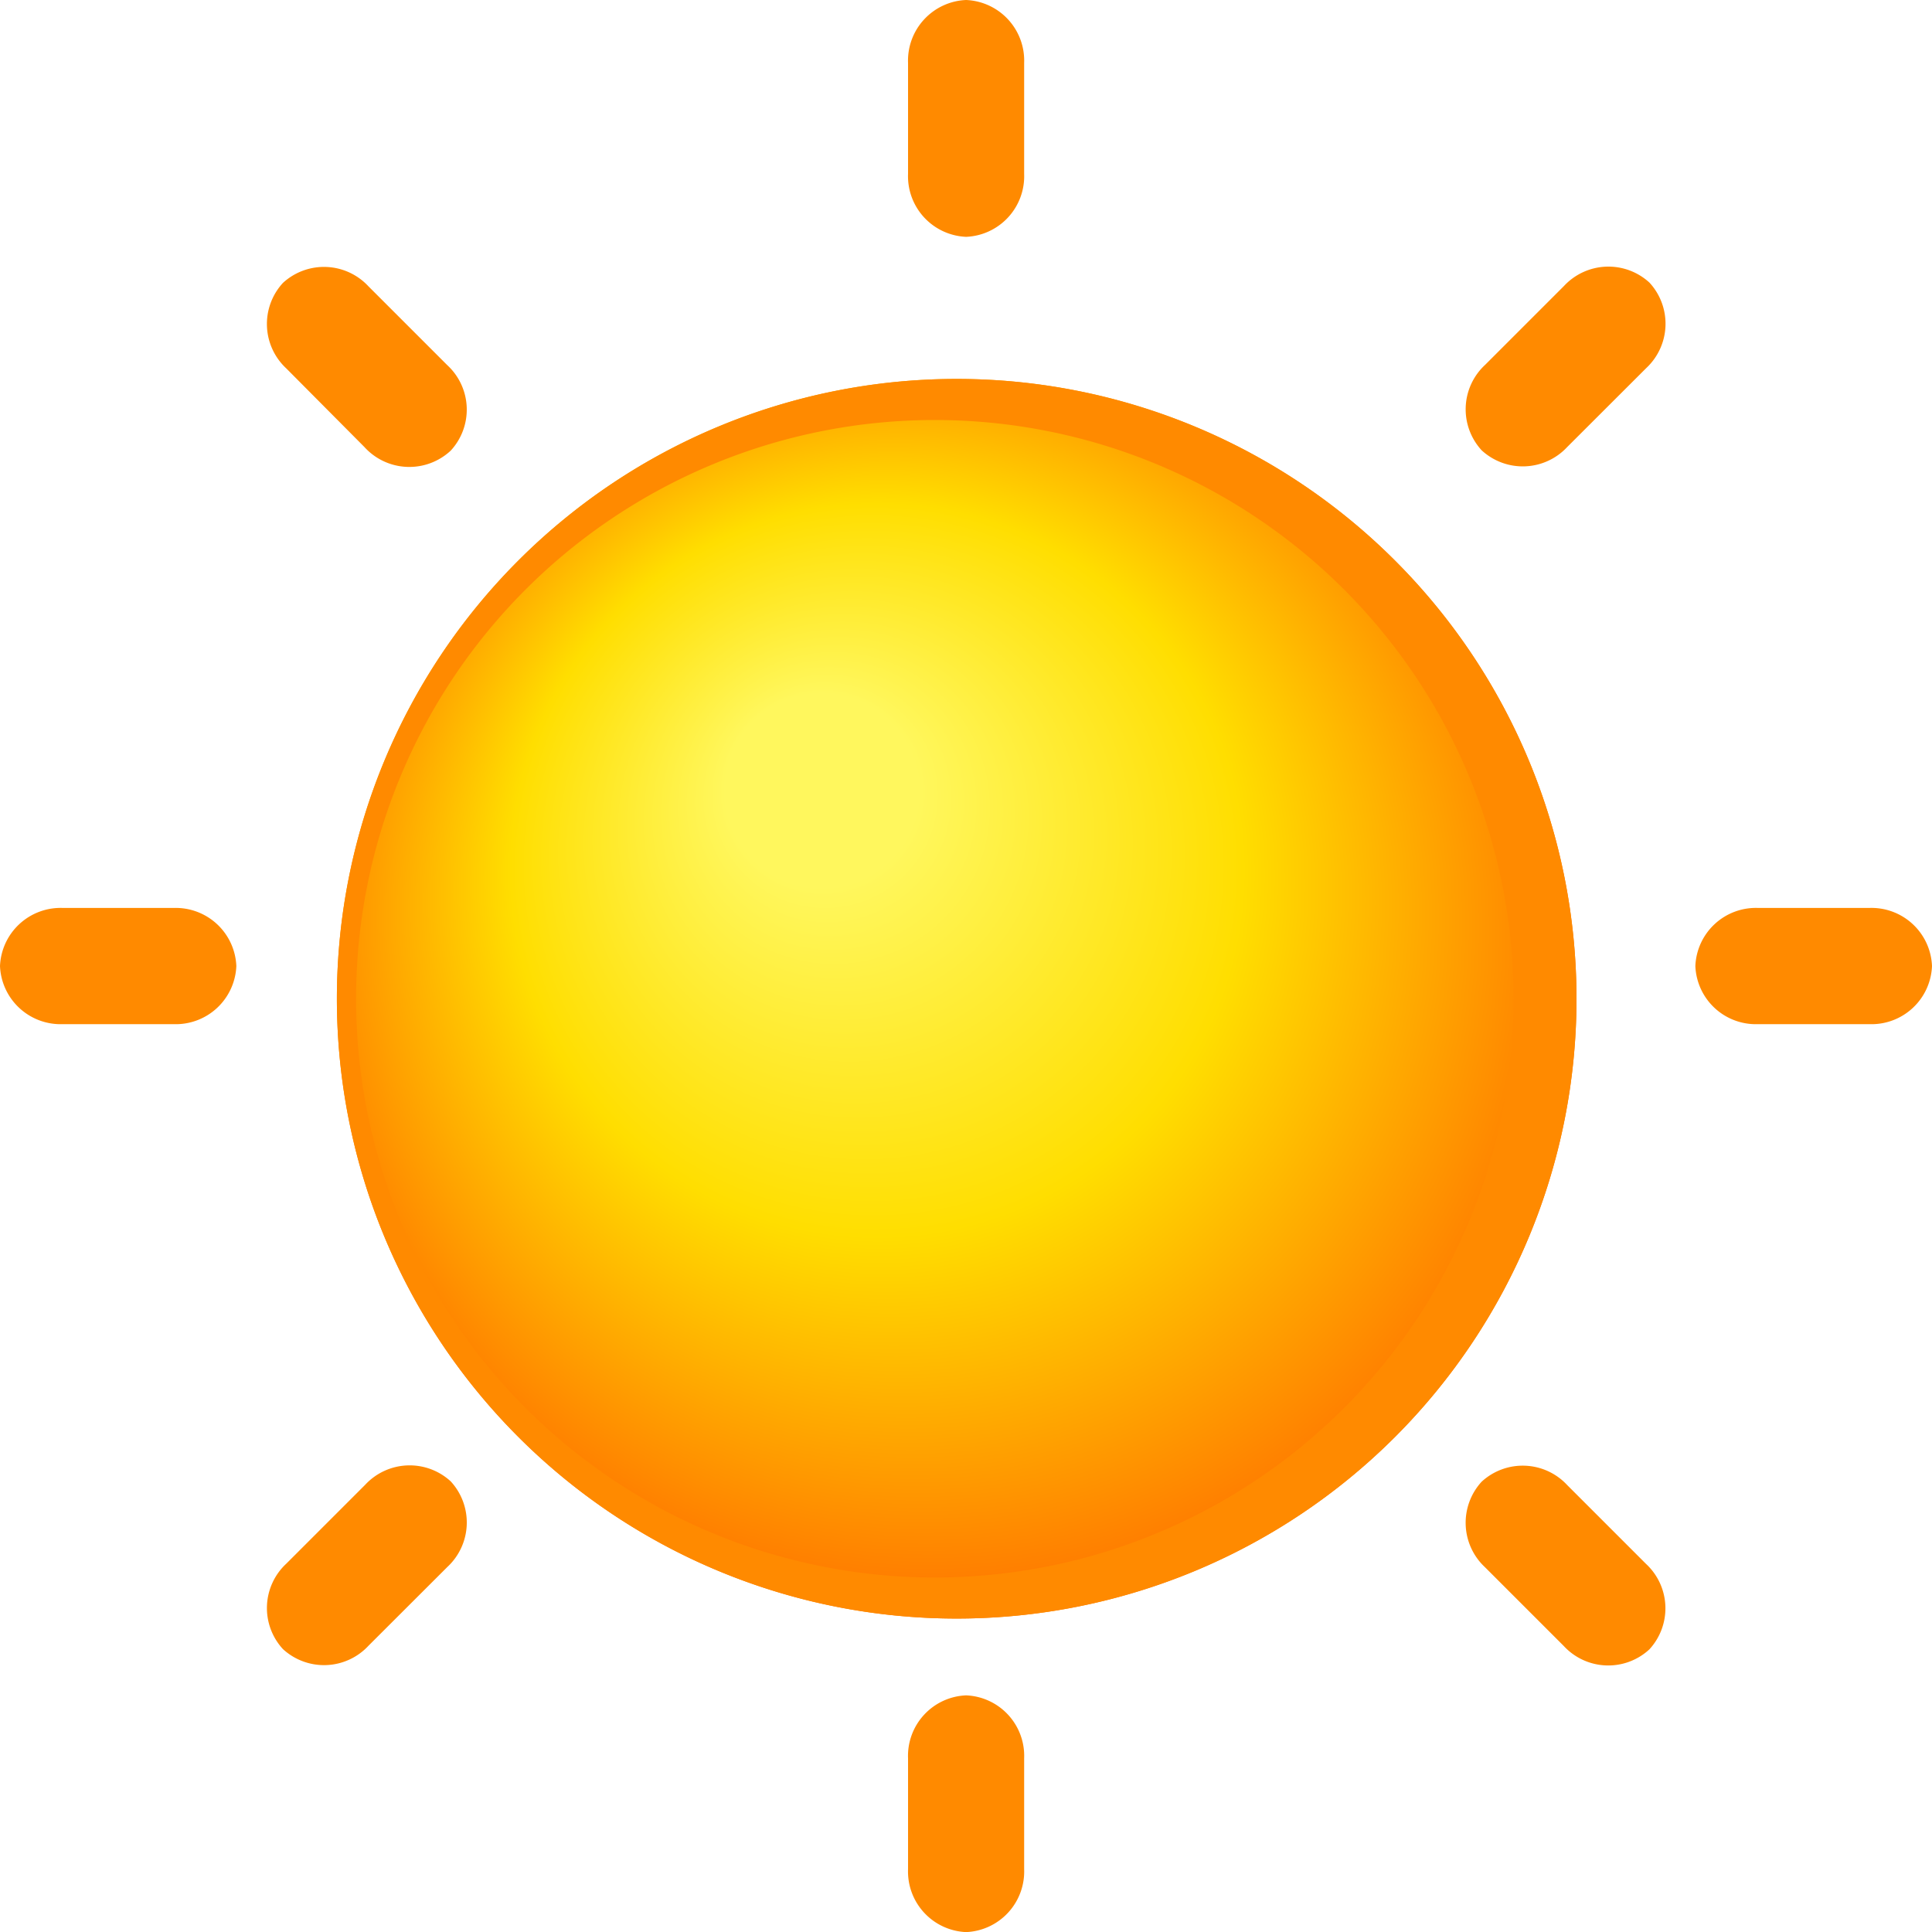 <svg xmlns="http://www.w3.org/2000/svg" xmlns:xlink="http://www.w3.org/1999/xlink" viewBox="0 0 196.19 196.2"><defs><style>.cls-1{mask:url(#mask);filter:url(#luminosity-noclip-2);}.cls-2{mix-blend-mode:multiply;fill:url(#radial-gradient);}.cls-3{fill:url(#radial-gradient-2);}.cls-4{fill:#ff8a00;}.cls-5{mask:url(#mask-2);}.cls-6{fill:url(#radial-gradient-3);}.cls-7{filter:url(#luminosity-noclip);}</style><filter id="luminosity-noclip" x="37.84" y="-8413.84" width="93.87" height="32766" filterUnits="userSpaceOnUse" color-interpolation-filters="sRGB"><feFlood flood-color="#fff" result="bg"/><feBlend in="SourceGraphic" in2="bg"/></filter><mask id="mask" x="37.84" y="-8413.84" width="93.87" height="32766" maskUnits="userSpaceOnUse"><g class="cls-7"/></mask><radialGradient id="radial-gradient" cx="82.95" cy="49.34" fx="105.146" fy="15.603" r="65.47" gradientUnits="userSpaceOnUse"><stop offset="0.26" stop-color="#fff"/><stop offset="0.73" stop-color="#fff"/><stop offset="0.97"/></radialGradient><radialGradient id="radial-gradient-2" cx="95.82" cy="98.1" fx="81.427" fy="77.37" r="70.13" gradientUnits="userSpaceOnUse"><stop offset="0.14" stop-color="#fff75d"/><stop offset="0.53" stop-color="#ffde00"/><stop offset="0.92" stop-color="#ff7d00"/></radialGradient><filter id="luminosity-noclip-2" x="37.84" y="43.67" width="93.87" height="63.07" filterUnits="userSpaceOnUse" color-interpolation-filters="sRGB"><feFlood flood-color="#fff" result="bg"/><feBlend in="SourceGraphic" in2="bg"/></filter><mask id="mask-2" x="37.84" y="43.67" width="93.87" height="63.07" maskUnits="userSpaceOnUse"><g class="cls-1"><path class="cls-2" d="M56.84,57.53c11.59-11.86,41.61-19.92,62.85-8s14.16,34.52-19.92,33.19S45.11,93.83,42.45,104.45,28.07,87,56.84,57.53Z"/></g></mask><radialGradient id="radial-gradient-3" cx="82.95" cy="49.34" fx="105.146" fy="15.603" r="65.47" gradientUnits="userSpaceOnUse"><stop offset="0.26" stop-color="#fff"/><stop offset="0.73" stop-color="#fff75d"/><stop offset="0.97" stop-color="#ffde00"/></radialGradient></defs><g id="Calque_2" data-name="Calque 2"><g id="Layer_1" data-name="Layer 1"><path class="cls-3" d="M97.15,38.48a62.94,62.94,0,1,0,62.94,62.94A62.95,62.95,0,0,0,97.15,38.48Z"/><path class="cls-4" d="M97.15,38.48a62.94,62.94,0,1,0,62.94,62.94A62.95,62.95,0,0,0,97.15,38.48ZM94.93,160.19a58.77,58.77,0,1,1,58.77-58.77A58.77,58.77,0,0,1,94.93,160.19Z"/><path class="cls-4" d="M104,17.66a6.16,6.16,0,0,1-5.89,6.39h0a6.16,6.16,0,0,1-5.9-6.39V6.39A6.16,6.16,0,0,1,98.1,0h0A6.16,6.16,0,0,1,104,6.39Z"/><path class="cls-4" d="M104,189.81a6.16,6.16,0,0,1-5.89,6.39h0a6.16,6.16,0,0,1-5.9-6.39V178.55a6.15,6.15,0,0,1,5.9-6.39h0a6.15,6.15,0,0,1,5.89,6.39Z"/><path class="cls-4" d="M178.54,104a6.15,6.15,0,0,1-6.38-5.9h0a6.15,6.15,0,0,1,6.38-5.9h11.27a6.15,6.15,0,0,1,6.38,5.9h0a6.15,6.15,0,0,1-6.38,5.9Z"/><path class="cls-4" d="M6.39,104A6.16,6.16,0,0,1,0,98.1H0a6.16,6.16,0,0,1,6.39-5.9H17.65A6.16,6.16,0,0,1,24,98.1h0a6.16,6.16,0,0,1-6.39,5.9Z"/><path class="cls-4" d="M159.15,45.39a6.16,6.16,0,0,1-8.69.34h0a6.15,6.15,0,0,1,.35-8.68l8-8a6.16,6.16,0,0,1,8.69-.35h0a6.16,6.16,0,0,1-.34,8.69Z"/><path class="cls-4" d="M37.42,167.12a6.16,6.16,0,0,1-8.69.34h0a6.15,6.15,0,0,1,.35-8.68l8-8a6.16,6.16,0,0,1,8.69-.35h0a6.16,6.16,0,0,1-.35,8.7Z"/><path class="cls-4" d="M150.81,159.16a6.17,6.17,0,0,1-.35-8.7h0a6.16,6.16,0,0,1,8.69.35l8,8a6.15,6.15,0,0,1,.34,8.68h0a6.15,6.15,0,0,1-8.69-.34Z"/><path class="cls-4" d="M29.08,37.42a6.16,6.16,0,0,1-.35-8.69h0a6.16,6.16,0,0,1,8.69.35l8,8a6.14,6.14,0,0,1,.35,8.68h0A6.16,6.16,0,0,1,37,45.39Z"/><g class="cls-5"><path class="cls-6" d="M56.84,57.53c11.59-11.86,41.61-19.92,62.85-8s14.16,34.52-19.92,33.19S45.11,93.83,42.45,104.45,28.07,87,56.84,57.53Z"/></g></g></g></svg>